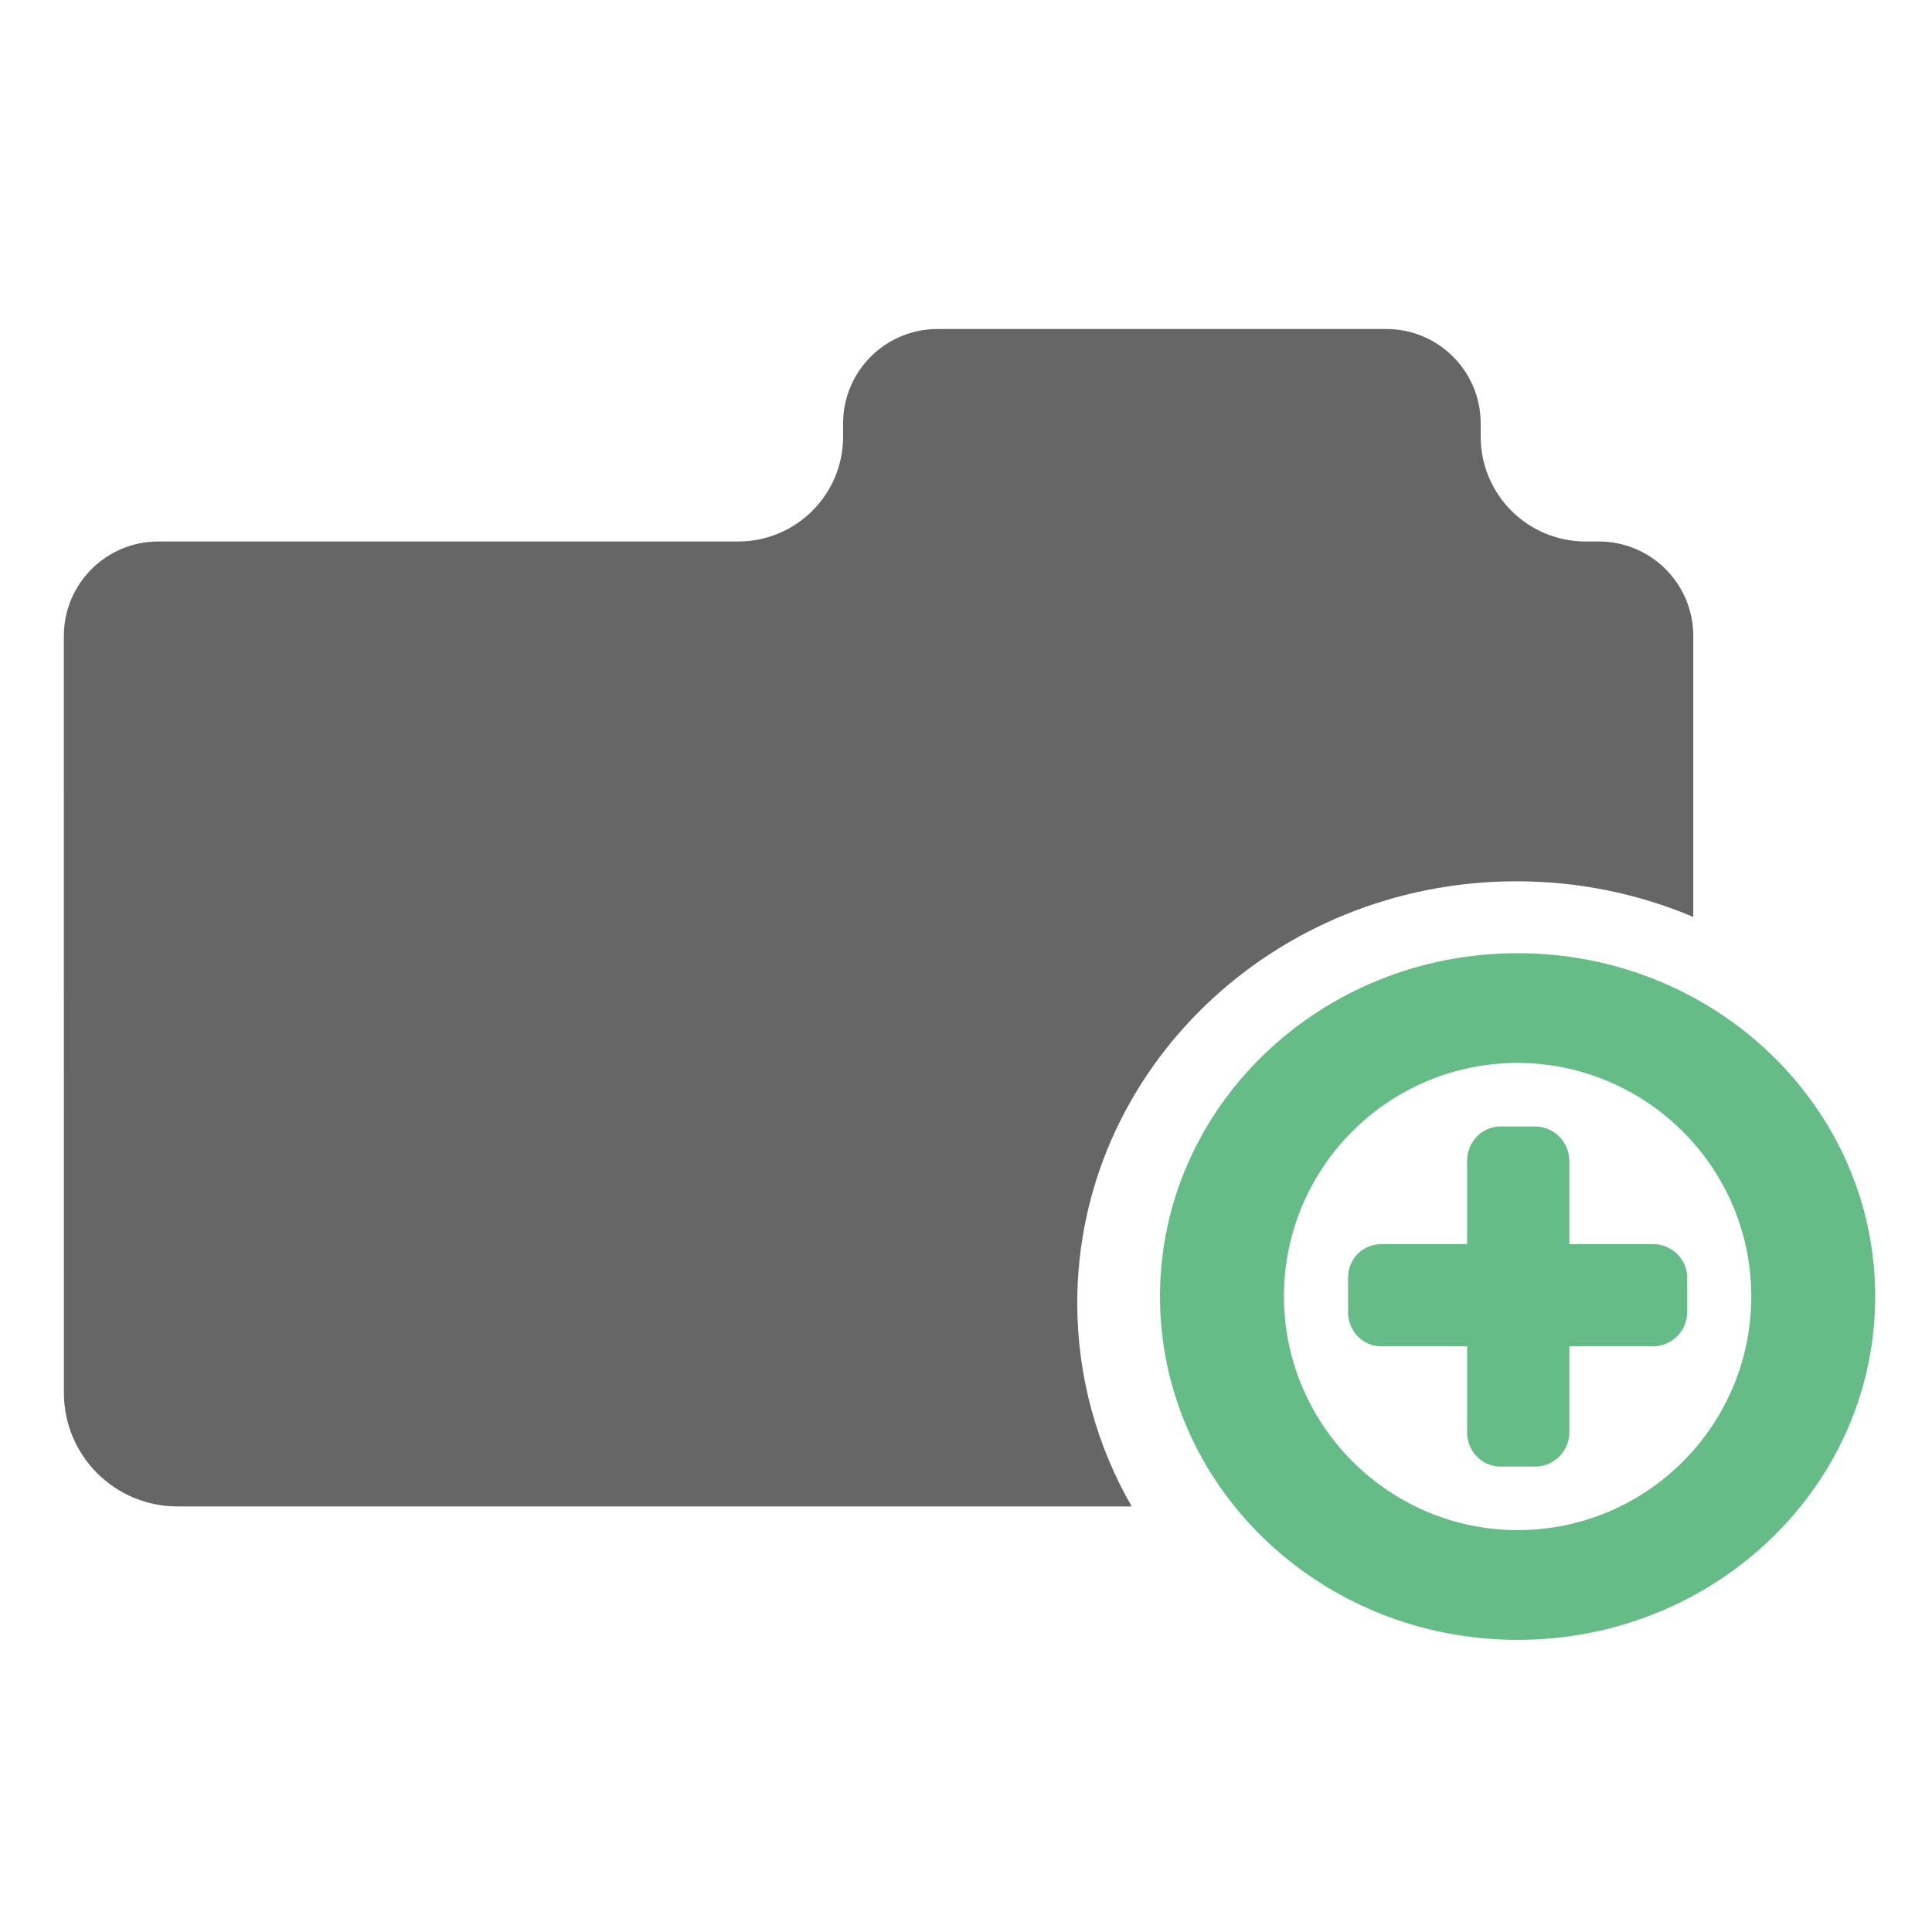 <?xml version="1.0" encoding="utf-8"?>
<!-- Generator: Adobe Illustrator 17.0.0, SVG Export Plug-In . SVG Version: 6.00 Build 0)  -->
<!DOCTYPE svg PUBLIC "-//W3C//DTD SVG 1.1//EN" "http://www.w3.org/Graphics/SVG/1.1/DTD/svg11.dtd">
<svg version="1.1" id="Слой_1" xmlns="http://www.w3.org/2000/svg" xmlns:xlink="http://www.w3.org/1999/xlink" x="0px" y="0px"
	 width="100px" height="100px" viewBox="0 0 100 100" enable-background="new 0 0 100 100" xml:space="preserve">
<g opacity="0.6">
	<path fill="#009036" d="M78.551,49.337c-10.223,0-18.51,7.957-18.51,17.771s8.287,17.771,18.51,17.771S97.06,76.922,97.06,67.108
		S88.774,49.337,78.551,49.337z M78.555,79.197c-3.166,0-6.04-1.227-8.201-3.217c-2.386-2.213-3.897-5.363-3.897-8.879
		c0-6.675,5.418-12.084,12.098-12.084c2.343,0,4.515,0.68,6.368,1.824c3.425,2.128,5.722,5.925,5.722,10.26
		C90.645,73.783,85.228,79.197,78.555,79.197z M85.562,64.396h-4.333v-4.318c0-0.966-0.8-1.771-1.765-1.771h-1.802
		c-0.966,0-1.725,0.806-1.725,1.771v4.318h-4.436c-0.966,0-1.725,0.765-1.725,1.731v1.804c0,0.964,0.759,1.755,1.725,1.755h4.436
		v4.46c0,0.966,0.767,1.763,1.725,1.763h1.802c0.966,0,1.765-0.798,1.765-1.763v-4.46h4.333c0.966,0,1.763-0.792,1.763-1.755v-1.804
		C87.325,65.161,86.528,64.396,85.562,64.396L85.562,64.396z M85.562,64.396"/>
	<g>
		<path d="M78.497,45.616c3.255,0,6.347,0.661,9.147,1.844V36.403v-3.486c0-2.699-2.188-4.89-4.889-4.89H82.07
			c-2.999,0-5.43-2.429-5.43-5.43v-0.682c0-2.699-2.188-4.886-4.883-4.886H48.529c-2.702,0-4.89,2.187-4.89,4.886v0.682
			c0,3.001-2.431,5.43-5.429,5.43h-1.119h-7.144h-10.62H9.684h-1.49c-2.701,0-4.889,2.191-4.889,4.89l0.003,39.18
			c0,3.246,2.632,5.875,5.871,5.875h13.799h22.071h13.527c-1.794-3.122-2.817-6.709-2.817-10.526
			C55.759,55.39,65.939,45.616,78.497,45.616z"/>
	</g>
</g>
</svg>
